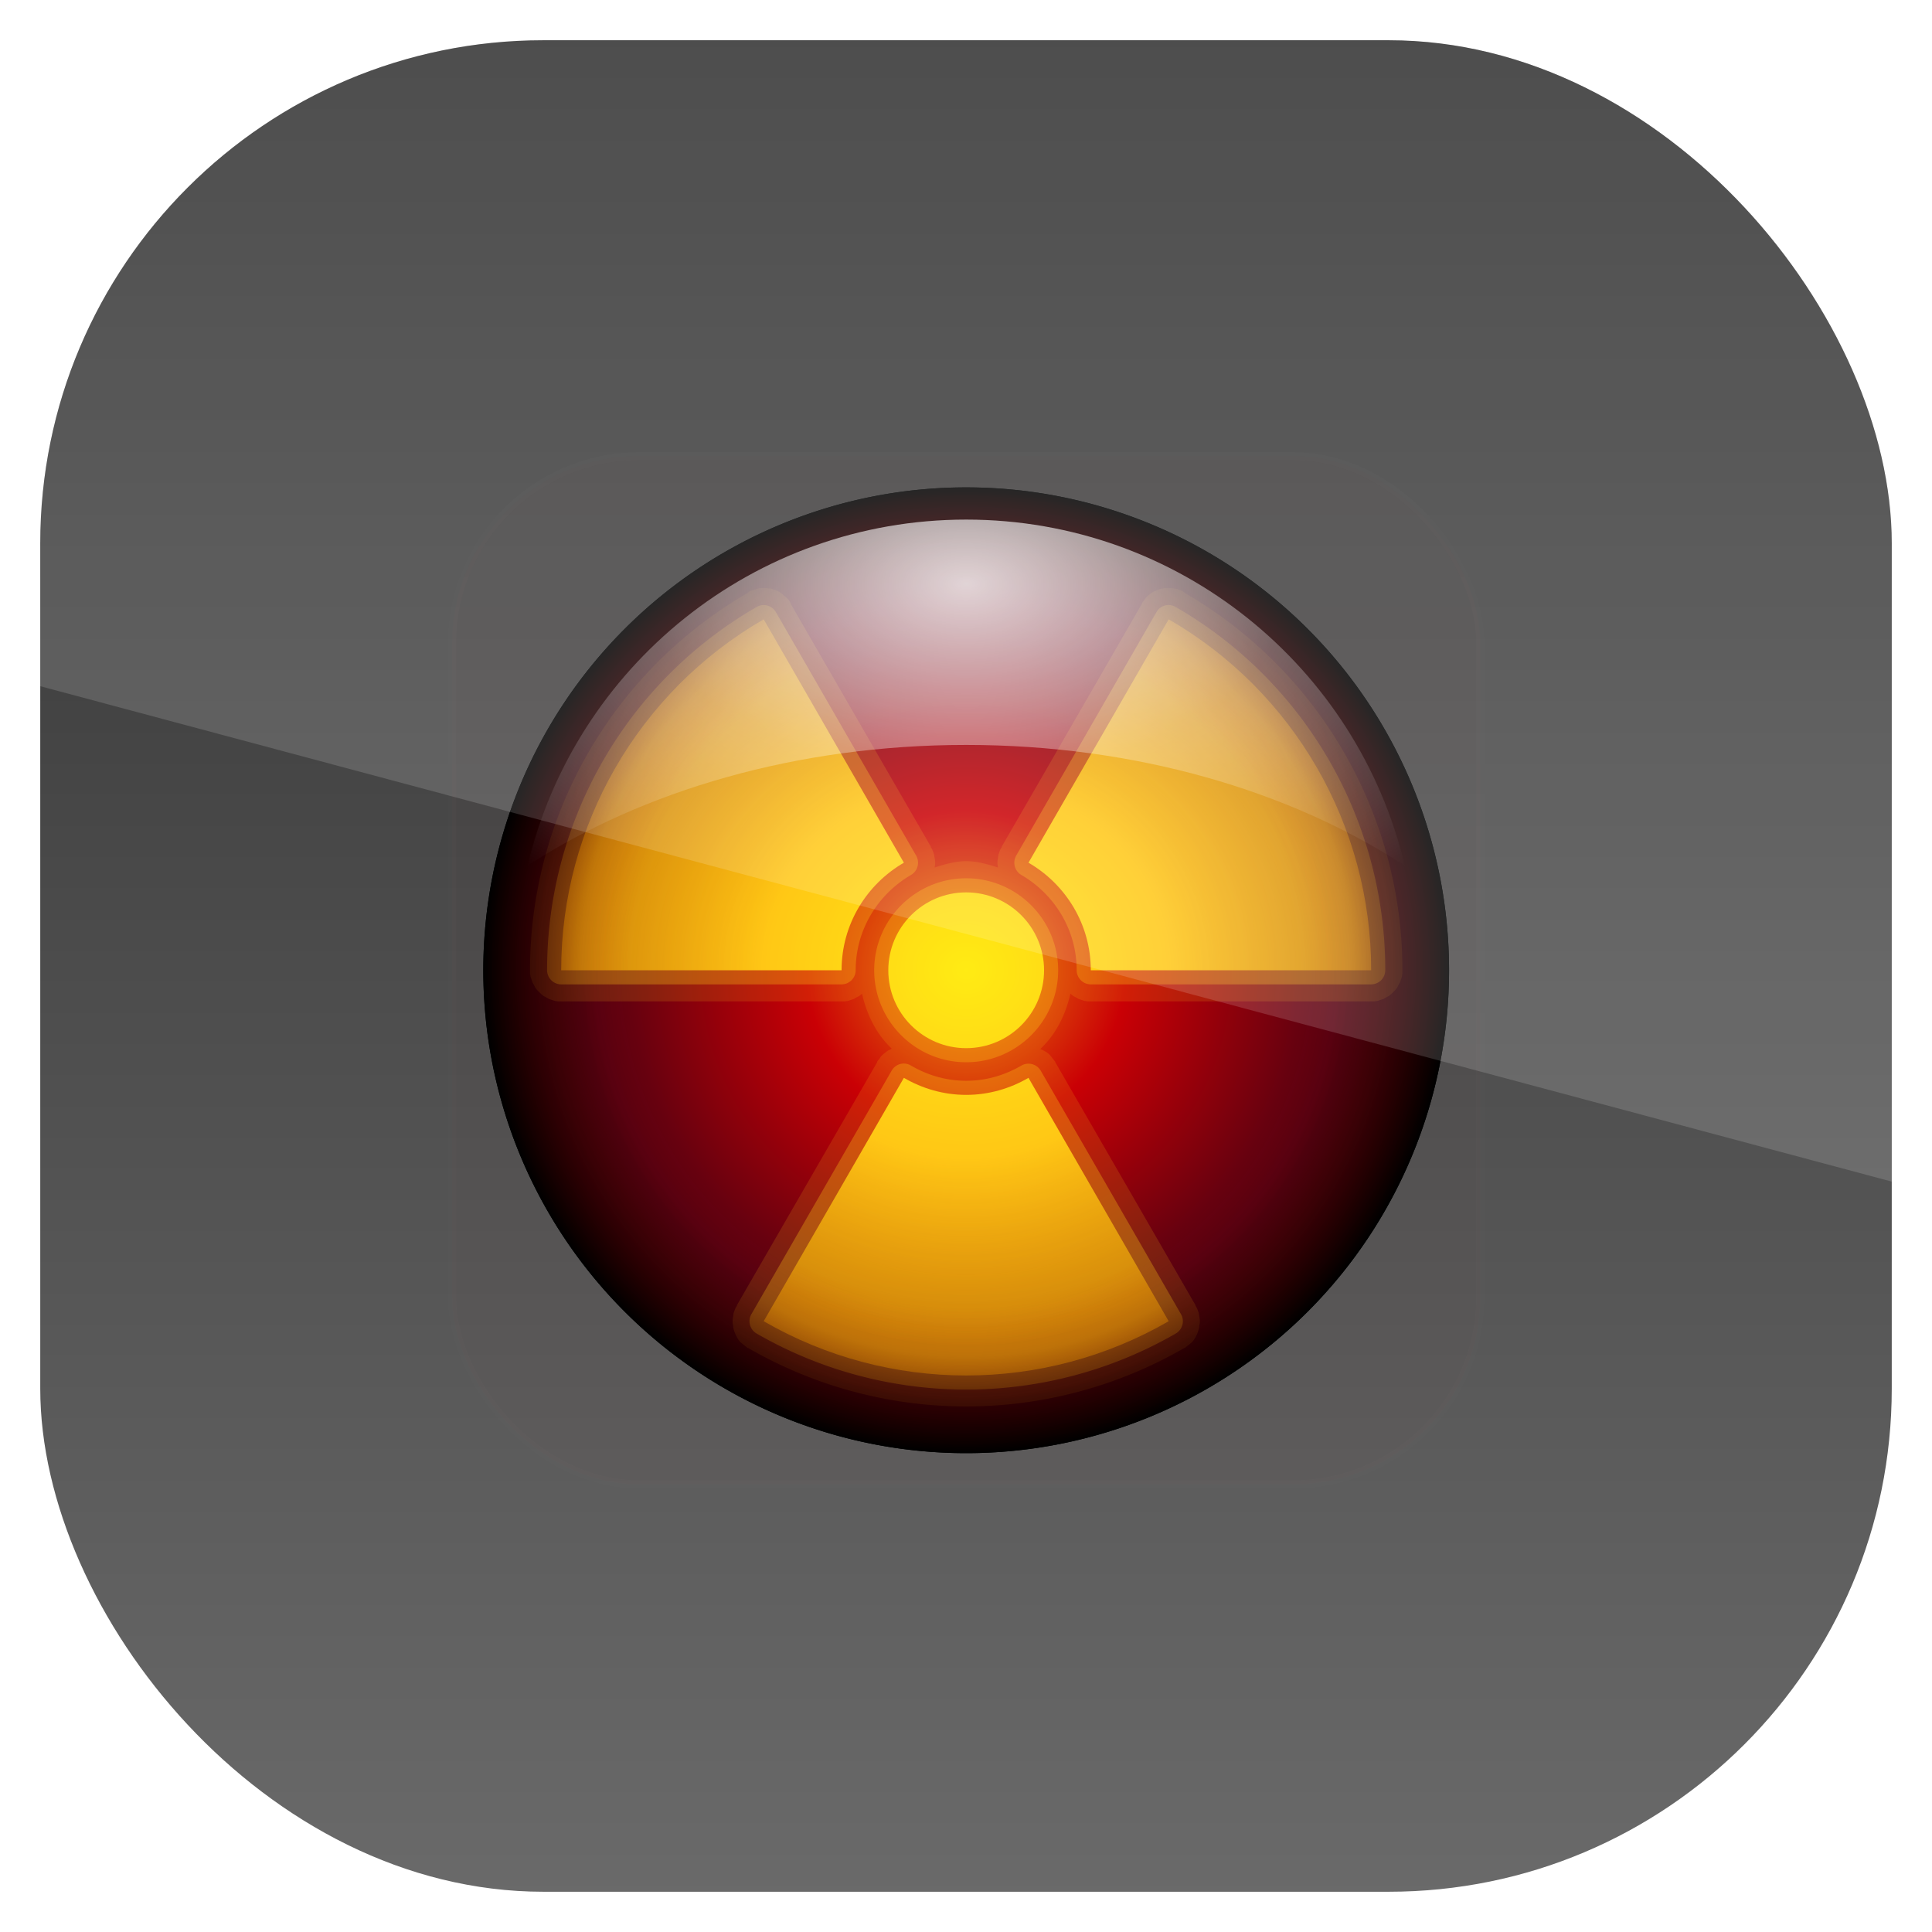 <?xml version="1.0" encoding="UTF-8" standalone="no"?>
<!-- Created with Inkscape (http://www.inkscape.org/) -->
<svg id="svg11037" xmlns:rdf="http://www.w3.org/1999/02/22-rdf-syntax-ns#" xmlns="http://www.w3.org/2000/svg" height="96" width="96" version="1.1" xmlns:cc="http://creativecommons.org/ns#" xmlns:xlink="http://www.w3.org/1999/xlink" xmlns:dc="http://purl.org/dc/elements/1.1/">
 <defs id="defs11039">
  <linearGradient id="linearGradient11642" y2="1046.1" gradientUnits="userSpaceOnUse" y1="962.62" gradientTransform="matrix(1.15 0 0 1.15 -7.2 -150.65)" x2="48" x1="48">
   <stop id="stop3702-08" style="stop-color:#2d2d2d" offset="0"/>
   <stop id="stop3704-1" style="stop-color:#6b6b6b" offset="1"/>
  </linearGradient>
  <clipPath id="clipPath3613-97">
   <rect id="rect3615-7" style="fill:#fff" rx="6" ry="6" height="84" width="84" y="6" x="6"/>
  </clipPath>
  <filter id="filter3794-64" width="1.384" y="-.192" x="-.192" height="1.384" color-interpolation-filters="sRGB">
   <feGaussianBlur id="feGaussianBlur3796-30" stdDeviation="5.28"/>
  </filter>
  <radialGradient id="radialGradient3080" gradientUnits="userSpaceOnUse" cy="48.001" cx="47.746" gradientTransform="matrix(1.907,0,0,1.907,-43.06,-43.547)" r="16.254">
   <stop id="stop3718" style="stop-color:#ee8a0c" offset="0"/>
   <stop id="stop3751" style="stop-color:#ca0005" offset=".33"/>
   <stop id="stop3748-0" style="stop-color:#530111" offset=".771"/>
   <stop id="stop3720" offset="1"/>
  </radialGradient>
  <radialGradient id="radialGradient3076" gradientUnits="userSpaceOnUse" cy="47.876" cx="48" gradientTransform="matrix(1 0 0 .923 0 3.807)" r="26">
   <stop id="stop3755-9" style="stop-color:#fff814" offset="0"/>
   <stop id="stop3763" style="stop-color:#ffc516" offset=".5"/>
   <stop id="stop3757" style="stop-color:#da8600;stop-opacity:.667" offset="1"/>
  </radialGradient>
  <radialGradient id="radialGradient3066" gradientUnits="userSpaceOnUse" cy="48.001" cx="47.746" gradientTransform="matrix(1.907,0,0,1.907,-43.06,-43.547)" r="16.254">
   <stop id="stop3785" style="stop-opacity:0" offset="0"/>
   <stop id="stop3814" style="stop-color:#ca0000;stop-opacity:0" offset=".7"/>
   <stop id="stop3791-4" style="stop-color:#6b0000;stop-opacity:.124" offset=".8"/>
   <stop id="stop3787" offset="1"/>
  </radialGradient>
  <radialGradient id="radialGradient3079" gradientUnits="userSpaceOnUse" cy="13.64" cx="48" gradientTransform="matrix(1.517 0 0 .91 -24.807 10.787)" r="27.25">
   <stop id="stop3804" style="stop-color:#fff" offset="0"/>
   <stop id="stop3810" style="stop-color:#fff;stop-opacity:.357" offset=".5"/>
   <stop id="stop3806" style="stop-color:#fff;stop-opacity:0" offset="1"/>
  </radialGradient>
  <clipPath id="clipPath3009" clipPathUnits="userSpaceOnUse">
   <path id="path3011" style="opacity:.15;fill:#fff" d="m-2 956.36h-96v33.562l96 25.687v-59.25z"/>
  </clipPath>
 </defs>
 <g id="layer1" transform="translate(0 -956.36)">
  <rect id="rect3867" style="fill:url(#linearGradient11642)" rx="25" ry="25" height="92" width="92" y="958.36" x="2"/>
  <g id="g3166" transform="matrix(.774 0 0 .774 10.857 967.42)">
   <g id="layer5">
    <rect id="rect3171" style="opacity:.1;filter:url(#filter3794-64);stroke:#fff;stroke-linecap:round;stroke-width:.5;fill:#f00" clip-path="url(#clipPath3613-97)" rx="12" ry="12" height="66" width="66" y="15" x="15"/>
   </g>
   <path id="path3685" d="m79 48a31 31 0 0 1 -62 0 31 31 0 1 1 62 0z" style="color:#000000;fill:url(#radialGradient3080)"/>
   <path id="path3775" d="m34.719 23.469c0.006-0.001-0.193 0.064-0.188 0.062 0.006-0.002-0.224 0.065-0.219 0.062 0.006-0.002-0.193 0.065-0.188 0.062 0.005-0.002-0.088 0.074-0.125 0.094-0.006 0.003-0.032 0-0.031 0v0.032c-8.641 5.008-13.969 14.232-13.969 24.218-0-0.006 0.001 0.193 0 0.188-0.001-0.006 0.032 0.225 0.031 0.219-0.001-0.006 0.064 0.193 0.062 0.188-0.002-0.006 0.065 0.193 0.062 0.188-0.002-0.005 0.097 0.161 0.094 0.156-0.003-0.005 0.097 0.192 0.094 0.188-0.003-0.005 0.129 0.161 0.125 0.156-0.004-0.004 0.129 0.129 0.125 0.125-0.004-0.004 0.13 0.129 0.125 0.125-0.004-0.004 0.161 0.128 0.156 0.125-0.005-0.003 0.193 0.097 0.188 0.094-0.005-0.003 0.162 0.096 0.156 0.094-0.005-0.002 0.193 0.064 0.188 0.062-0.006-0.002 0.193 0.064 0.188 0.062-0.006-0.001 0.225 0.032 0.219 0.031-0.006-0.001 0.193 0 0.188 0h18c-0.006 0 0.193-0.001 0.188 0-0.006 0.001 0.225-0.032 0.219-0.031-0.006 0.001 0.193-0.064 0.188-0.062-0.006 0.002 0.193-0.065 0.188-0.062-0.005 0.002 0.161-0.097 0.156-0.094-0.005 0.003 0.192-0.097 0.188-0.094-0.005 0.003 0.161-0.129 0.156-0.125-0.001 0.001 0.018-0.019 0.031-0.031 0.312 1.368 0.92 2.594 1.906 3.531-0.025 0.011-0.096 0.064-0.094 0.062 0.003-0.001-0.097 0.033-0.094 0.031 0.003-0.002-0.097 0.064-0.094 0.062 0.003-0.002-0.096 0.064-0.094 0.062 0.003-0.002-0.065 0.065-0.062 0.062 0.003-0.002-0.096 0.065-0.094 0.062 0.003-0.002-0.096 0.096-0.094 0.094 0.002-0.002-0.065 0.065-0.062 0.062 0.002-0.002-0.065 0.096-0.062 0.094 0.002-0.003-0.064 0.096-0.062 0.094 0.002-0.003-0.064 0.065-0.062 0.062 0.002-0.003-0.064 0.097-0.062 0.094a1.094 1.094 0 0 0 0 0.031l-9 15.594v0.031c-0.018 0.033-0.096 0.161-0.094 0.156 0.003-0.005-0.064 0.162-0.062 0.156 0.002-0.006-0.064 0.193-0.062 0.188 0.001-0.006-0.032 0.225-0.031 0.219 0.001-0.006-0.032 0.193-0.031 0.188 0-0.006 0 0.193 0 0.188-0-0.006 0.032 0.193 0.031 0.188-0.001-0.006 0.033 0.225 0.031 0.219-0.001-0.006 0.064 0.193 0.062 0.188-0.002-0.006 0.065 0.162 0.062 0.156-0.003-0.005 0.097 0.193 0.094 0.188-0.003-0.005 0.097 0.161 0.094 0.156-0.004-0.005 0.129 0.161 0.125 0.156-0.004-0.004 0.161 0.129 0.156 0.125-0.004-0.004 0.161 0.129 0.156 0.125-0.005-0.004 0.161 0.128 0.156 0.125a1.094 1.094 0 0 0 0.032 0c8.663 5.002 19.337 5.002 28 0a1.094 1.094 0 0 0 0.031 0c-0.005 0.003 0.161-0.129 0.156-0.125-0.005 0.004 0.161-0.129 0.156-0.125-0.004 0.004 0.16-0.129 0.156-0.125-0.004 0.004 0.129-0.161 0.125-0.156-0.004 0.005 0.097-0.161 0.094-0.156-0.003 0.005 0.096-0.193 0.094-0.188-0.003 0.005 0.064-0.162 0.062-0.156-0.002 0.006 0.064-0.193 0.062-0.188-0.001 0.006 0.032-0.225 0.031-0.219-0.001 0.006 0.032-0.193 0.031-0.188-0 0.006-0-0.193 0-0.188 0 0.006-0.032-0.193-0.031-0.188 0.001 0.006-0.033-0.225-0.031-0.219 0.001 0.006-0.064-0.193-0.062-0.188 0.002 0.006-0.065-0.162-0.062-0.156 0.002 0.005-0.076-0.123-0.094-0.156v-0.03l-9-15.594a1.094 1.094 0 0 0 0 -0.031c0.003 0.005-0.129-0.161-0.125-0.156 0.004 0.005-0.129-0.161-0.125-0.156 0.004 0.004-0.129-0.16-0.125-0.156 0.004 0.004-0.161-0.129-0.156-0.125 0.005 0.004-0.161-0.097-0.156-0.094 0.005 0.003-0.193-0.096-0.188-0.094 0.003 0.002-0.041-0.009-0.094-0.031 1.003-0.941 1.622-2.18 1.938-3.562 0.014 0.012 0.032 0.032 0.031 0.031-0.004-0.004 0.161 0.128 0.156 0.125-0.005-0.003 0.193 0.097 0.188 0.094-0.005-0.003 0.162 0.096 0.156 0.094-0.005-0.002 0.193 0.064 0.188 0.062-0.006-0.002 0.193 0.064 0.188 0.062-0.006-0.001 0.225 0.032 0.219 0.031-0.006-0.001 0.193 0 0.188 0h18c-0.006 0 0.193-0.001 0.188 0-0.006 0.001 0.225-0.032 0.219-0.031-0.006 0.001 0.193-0.064 0.188-0.062-0.006 0.002 0.193-0.065 0.188-0.062-0.005 0.002 0.161-0.097 0.156-0.094-0.005 0.003 0.192-0.097 0.188-0.094-0.005 0.003 0.161-0.129 0.156-0.125-0.004 0.004 0.129-0.129 0.125-0.125-0.004 0.004 0.129-0.13 0.125-0.125-0.004 0.004 0.128-0.161 0.125-0.156-0.003 0.005 0.097-0.193 0.094-0.188-0.003 0.005 0.096-0.162 0.094-0.156-0.002 0.005 0.064-0.193 0.062-0.188-0.002 0.006 0.064-0.193 0.062-0.188-0.001 0.006 0.032-0.225 0.031-0.219-0.001 0.006 0-0.193 0-0.188 0-9.986-5.328-19.211-13.969-24.219-0.006-0.003 0.006-0.028 0-0.031 0.001 0-0.026 0.003-0.031 0-0.032-0.018-0.129-0.096-0.125-0.094 0.005 0.002-0.161-0.064-0.156-0.062 0.005 0.002-0.161-0.064-0.156-0.062 0.005 0.002-0.193-0.032-0.188-0.031 0.005 0.001-0.162-0.032-0.156-0.031 0.005 0.001-0.193-0-0.188 0 0.005 0-0.193 0-0.188 0 0.005-0-0.193 0.001-0.188 0a1.094 1.094 0 0 0 0 0.031c0.003-0.001-0.128 0.001-0.125 0 0.003-0.001-0.097 0.032-0.094 0.031 0.003-0.001-0.097 0.032-0.094 0.031 0.003-0.001-0.097 0.033-0.094 0.031 0.003-0.001-0.128 0.064-0.125 0.062 0.003-0.001-0.097 0.033-0.094 0.031 0.003-0.002-0.097 0.064-0.094 0.062 0.003-0.002-0.096 0.064-0.094 0.062 0.003-0.002-0.065 0.065-0.062 0.062 0.003-0.002-0.096 0.065-0.094 0.062 0.003-0.002-0.096 0.096-0.094 0.094 0.002-0.002-0.065 0.065-0.062 0.062 0.002-0.002-0.065 0.096-0.062 0.094 0.002-0.003-0.064 0.096-0.062 0.094 0.002-0.003-0.064 0.065-0.062 0.062 0.002-0.003-0.064 0.097-0.062 0.094a1.094 1.094 0 0 0 0 0.031l-9 15.594c0-0.001 0.003 0.026 0 0.031-0.018 0.033-0.096 0.161-0.094 0.156 0.003-0.005-0.064 0.162-0.062 0.156 0.002-0.006-0.064 0.193-0.062 0.188 0.001-0.006-0.032 0.225-0.031 0.219 0.002-0.006-0.03 0.193-0.03 0.187 0-0.006 0 0.193 0 0.188-0-0.006 0.032 0.193 0.031 0.188-0-0.001-0.001 0.025 0 0.031-0.653-0.203-1.313-0.406-2.031-0.406-0.718 0-1.378 0.203-2.031 0.406 0.001-0.006 0-0.032 0-0.031-0.001 0.006 0.032-0.193 0.031-0.188-0 0.006-0-0.193 0-0.188 0 0.006-0.032-0.193-0.031-0.188 0.001 0.006-0.033-0.225-0.031-0.219 0.001 0.006-0.064-0.193-0.062-0.188 0.002 0.006-0.065-0.162-0.062-0.156 0.002 0.005-0.076-0.123-0.094-0.156v-0.033l-9-15.594a1.094 1.094 0 0 0 0 -0.031c0.002 0.004-0.065-0.129-0.062-0.125 0.003 0.004-0.097-0.128-0.094-0.125 0.003 0.003-0.097-0.097-0.094-0.094 0.003 0.003-0.128-0.097-0.125-0.094 0.003 0.003-0.097-0.096-0.094-0.094 0.004 0.003-0.129-0.096-0.125-0.094 0.004 0.003-0.129-0.096-0.125-0.094 0.004 0.002-0.129-0.064-0.125-0.062 0.004 0.002-0.129-0.064-0.125-0.062 0.004 0.002-0.16-0.033-0.156-0.031 0.004 0.001-0.129-0.064-0.125-0.062 0.004 0.001-0.161-0.001-0.156 0 0.004 0.001-0.161-0.032-0.156-0.031 0.004 0-0.129-0-0.125 0 0.004 0-0.161 0-0.156 0 0.004-0-0.161 0.001-0.156 0z" style="opacity:.15;color:#000000;fill:#ffcb16"/>
   <path id="path3689" d="m35 25.469c-8.044 4.644-13 13.242-13 22.531h18c0-2.957 1.614-5.522 4-6.906l-9-15.625zm26 0-9 15.625c2.386 1.385 4 3.949 4 6.906h18c0-9.289-4.956-17.887-13-22.531zm-13 17.531c-2.761 0-5 2.239-5 5s2.239 5 5 5 5-2.239 5-5-2.239-5-5-5zm-4 11.906-9 15.625c8.044 4.644 17.956 4.644 26 0l-9-15.625c-1.179 0.685-2.539 1.094-4 1.094s-2.821-0.409-4-1.094z" style="color:#000000;fill:url(#radialGradient3076)"/>
   <path id="path3769" d="m34.875 24.562a0.912 0.912 0 0 0 -0.344 0.125c-8.326 4.808-13.437 13.7-13.437 23.313a0.912 0.912 0 0 0 0.906 0.906h18a0.912 0.912 0 0 0 0.906 -0.906c0-2.625 1.445-4.896 3.562-6.125a0.912 0.912 0 0 0 0.312 -1.25l-9-15.625a0.912 0.912 0 0 0 -0.905 -0.438zm25.969 0a0.912 0.912 0 0 0 -0.625 0.438l-9 15.625a0.912 0.912 0 0 0 0.312 1.25c2.117 1.229 3.562 3.5 3.562 6.125a0.912 0.912 0 0 0 0.906 0.906h18a0.912 0.912 0 0 0 0.906 -0.906c0-9.613-5.111-18.505-13.438-23.312a0.912 0.912 0 0 0 -0.625 -0.125zm-12.844 17.532c-3.254 0-5.906 2.652-5.906 5.906s2.652 5.906 5.906 5.906 5.906-2.652 5.906-5.906-2.652-5.906-5.906-5.906zm-4.156 11.906a0.912 0.912 0 0 0 -0.625 0.438l-9 15.625a0.912 0.912 0 0 0 0.312 1.25c8.325 4.807 18.612 4.807 26.938 0a0.912 0.912 0 0 0 0.312 -1.25l-9-15.625a0.912 0.912 0 0 0 -1.25 -0.312c-1.053 0.61-2.241 0.968-3.532 0.968-1.291 0-2.479-0.358-3.531-0.969a0.912 0.912 0 0 0 -0.625 -0.125z" style="opacity:.3;color:#000000;fill:#ffcb16"/>
   <path id="path3777" d="m79 48a31 31 0 0 1 -62 0 31 31 0 1 1 62 0z" style="color:#000000;fill:url(#radialGradient3066)"/>
   <path id="path3795" d="m48 19.067c-13.669 0-25.132 9.473-28.158 22.217 7.38-4.808 17.281-7.75 28.158-7.75s20.778 2.942 28.158 7.75c-3.026-12.744-14.489-22.217-28.158-22.217z" style="opacity:.8;color:#000000;fill:url(#radialGradient3079)"/>
  </g>
  <rect id="rect3003" style="opacity:.15;fill:#fff" transform="translate(98 3.8281e-7)" clip-path="url(#clipPath3009)" rx="25" ry="25" height="92" width="92" y="958.36" x="-96"/>
 </g>
</svg>
